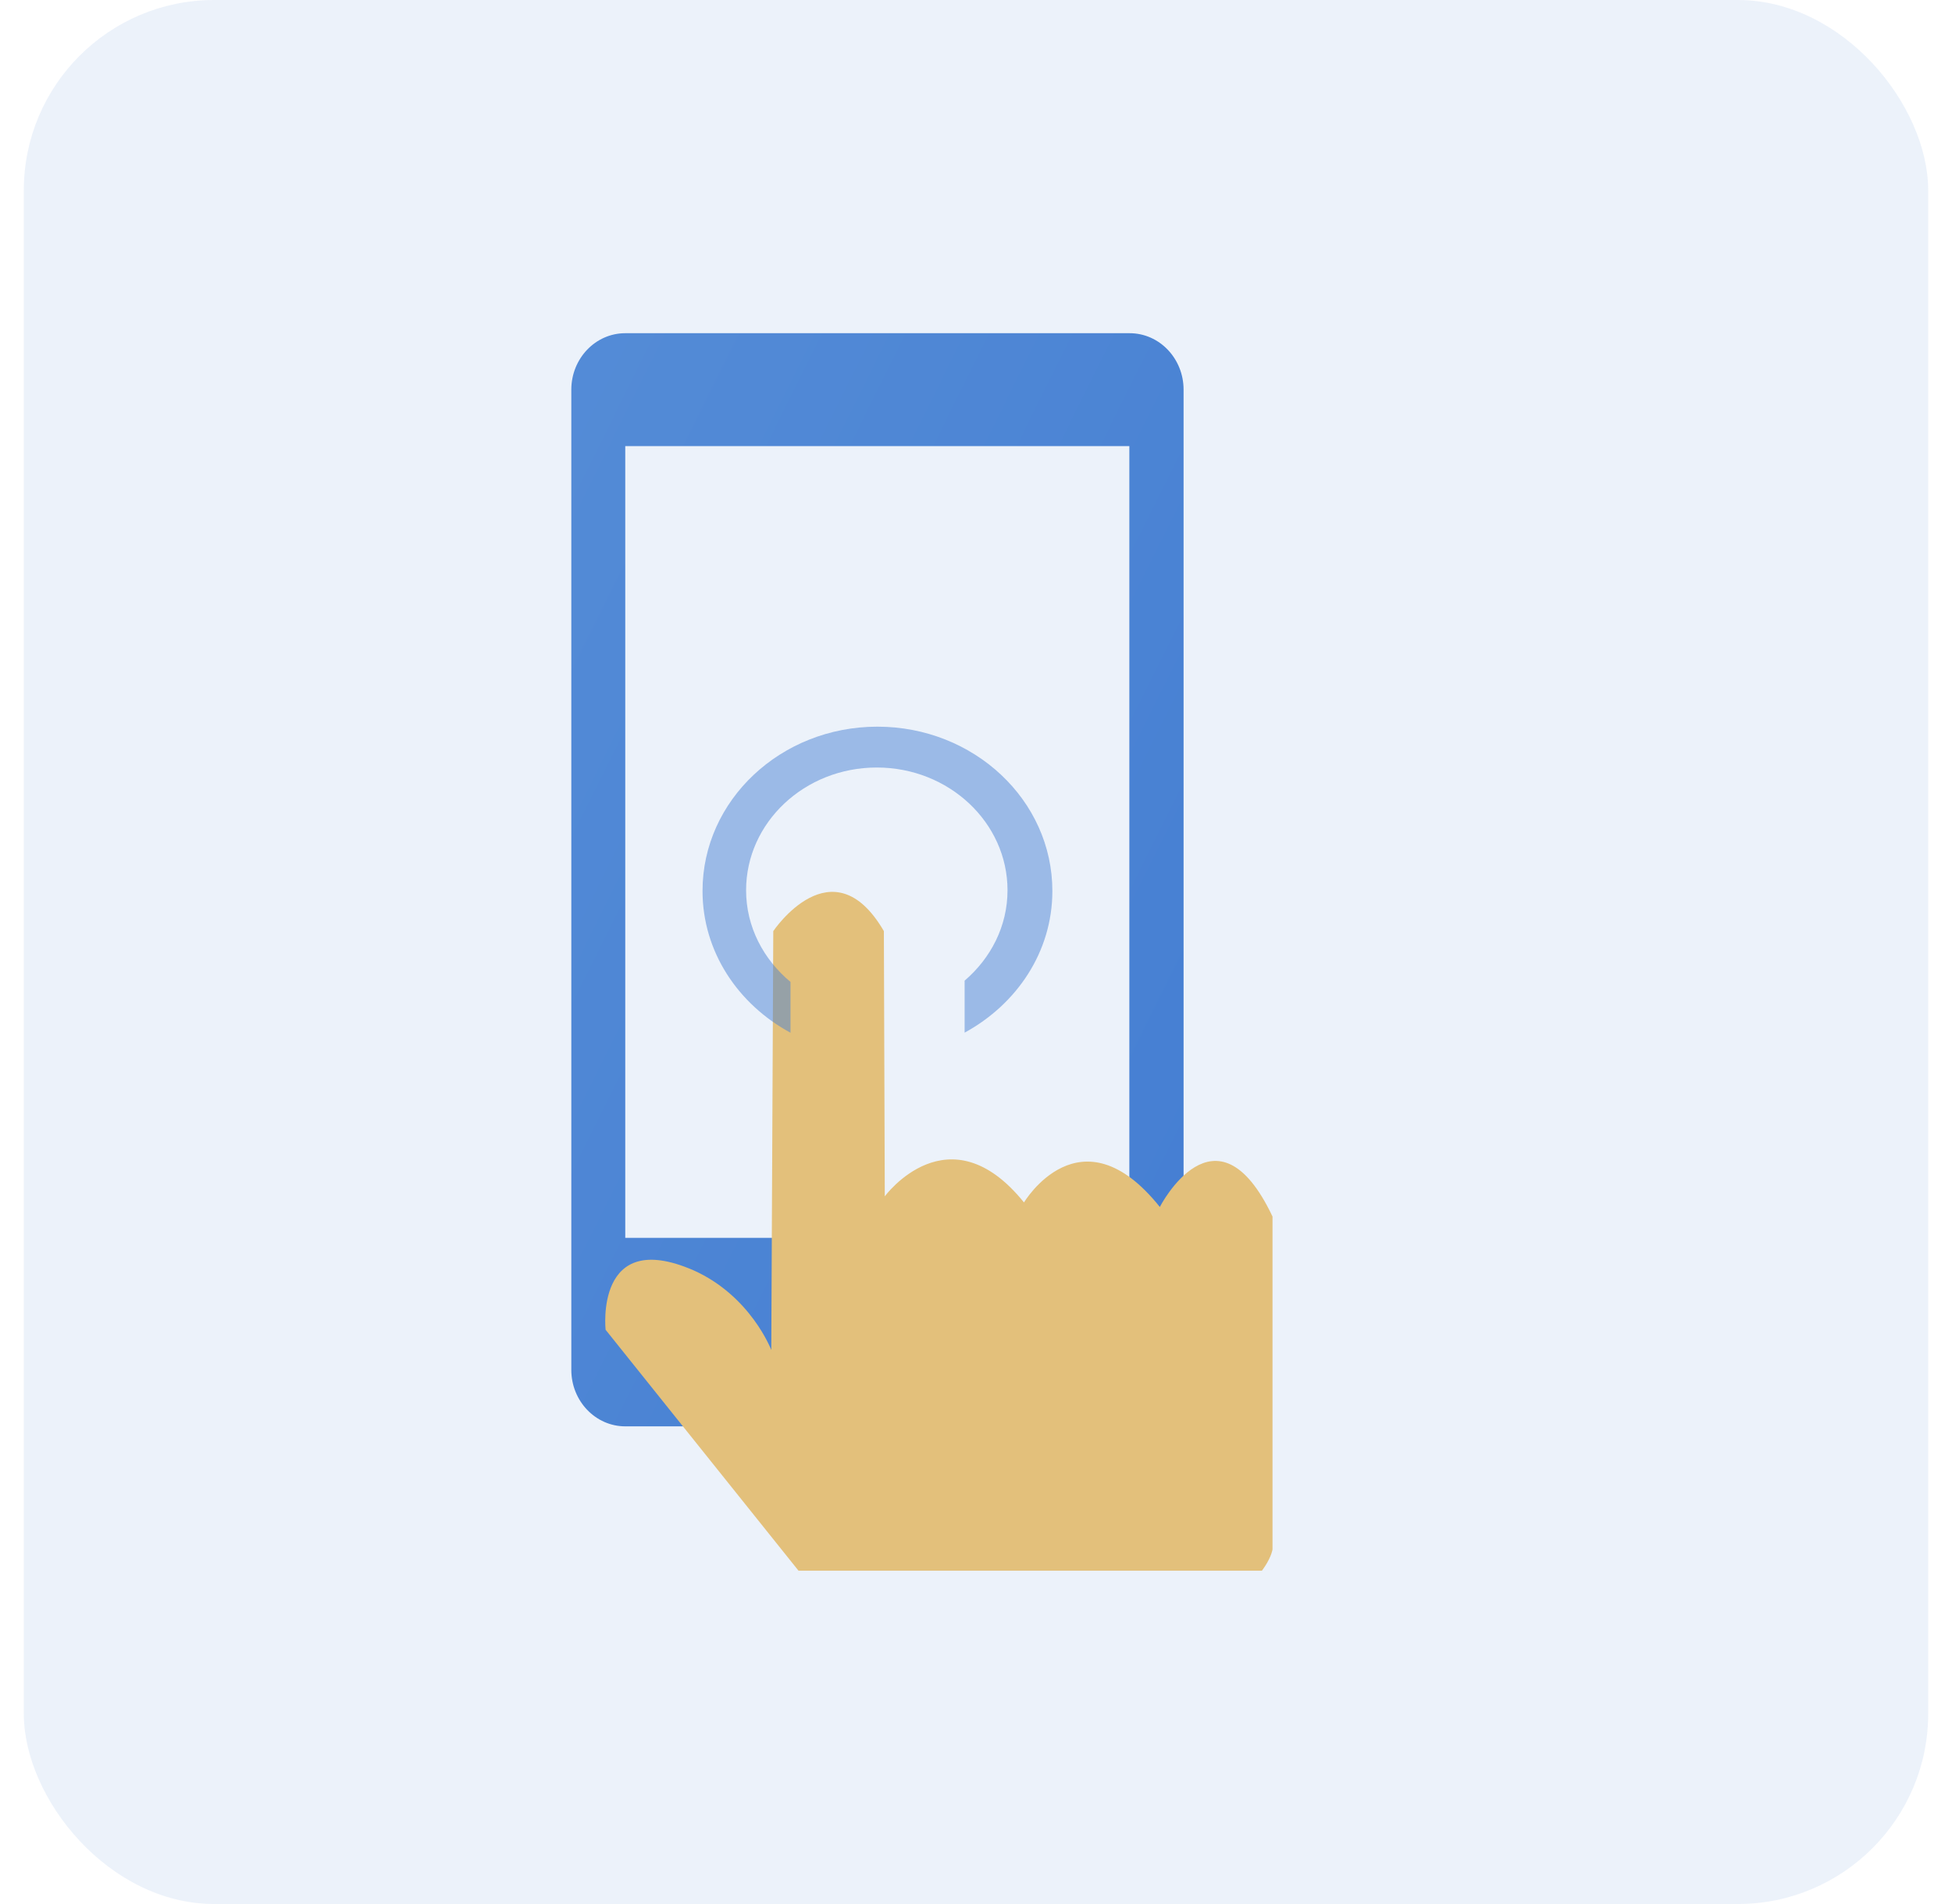 <svg width="41" height="40" viewBox="0 0 41 40" fill="none" xmlns="http://www.w3.org/2000/svg">
<rect opacity="0.1" x="0.5" width="40" height="40" rx="4" fill="#3E78D0"/>
<g clip-path="url(#clip0_2170_67423)">
<path d="M23.727 29.965H13.133C12.508 29.965 12 29.433 12 28.779V8.186C12 7.531 12.508 7 13.133 7H23.727C24.352 7 24.86 7.531 24.86 8.186V28.779C24.86 29.433 24.352 29.965 23.727 29.965ZM18.427 28.779C18.848 28.779 19.182 28.422 19.182 27.988C19.182 27.554 18.842 27.197 18.427 27.197C18.012 27.197 17.672 27.554 17.672 27.988C17.672 28.422 18.012 28.779 18.427 28.779ZM23.727 9.372H13.133V26.005H23.721V9.372H23.727Z" fill="url(#paint0_linear_2170_67423)"/>
<g filter="url(#filter0_biii_2170_67423)">
<path d="M18.47 33L13.845 27.223C13.845 27.223 13.612 25.068 15.694 25.975C16.896 26.514 17.325 27.648 17.325 27.648L17.367 18.848C17.367 18.848 18.61 16.993 19.69 18.848L19.709 24.42C19.709 24.42 21.052 22.591 22.633 24.548C22.633 24.548 23.818 22.556 25.486 24.643C25.486 24.643 26.666 22.339 27.853 24.844V31.837C27.853 31.837 27.785 32.382 26.822 32.998H18.47V33Z" fill="#E3C07B"/>
</g>
<path d="M18.429 15.266C16.401 15.266 14.756 16.811 14.756 18.717C14.756 19.995 15.504 21.1 16.604 21.696V20.629C16.036 20.155 15.671 19.473 15.671 18.703C15.671 17.28 16.899 16.124 18.416 16.124C19.931 16.124 21.162 17.28 21.162 18.703C21.162 19.458 20.811 20.13 20.261 20.602V21.694C21.358 21.096 22.104 19.995 22.104 18.718C22.104 16.811 20.457 15.266 18.429 15.266Z" fill="#4A82D4" fill-opacity="0.5"/>
</g>
<defs>
<filter id="filter0_biii_2170_67423" x="11.779" y="15.965" width="18.133" height="19.094" filterUnits="userSpaceOnUse" color-interpolation-filters="sRGB">
<feFlood flood-opacity="0" result="BackgroundImageFix"/>
<feGaussianBlur in="BackgroundImageFix" stdDeviation="1.029"/>
<feComposite in2="SourceAlpha" operator="in" result="effect1_backgroundBlur_2170_67423"/>
<feBlend mode="normal" in="SourceGraphic" in2="effect1_backgroundBlur_2170_67423" result="shape"/>
<feColorMatrix in="SourceAlpha" type="matrix" values="0 0 0 0 0 0 0 0 0 0 0 0 0 0 0 0 0 0 127 0" result="hardAlpha"/>
<feOffset dx="-0.412" dy="-0.412"/>
<feGaussianBlur stdDeviation="0.309"/>
<feComposite in2="hardAlpha" operator="arithmetic" k2="-1" k3="1"/>
<feColorMatrix type="matrix" values="0 0 0 0 0.243 0 0 0 0 0.471 0 0 0 0 0.816 0 0 0 0.22 0"/>
<feBlend mode="normal" in2="shape" result="effect2_innerShadow_2170_67423"/>
<feColorMatrix in="SourceAlpha" type="matrix" values="0 0 0 0 0 0 0 0 0 0 0 0 0 0 0 0 0 0 127 0" result="hardAlpha"/>
<feOffset dx="0.206" dy="0.206"/>
<feGaussianBlur stdDeviation="0.206"/>
<feComposite in2="hardAlpha" operator="arithmetic" k2="-1" k3="1"/>
<feColorMatrix type="matrix" values="0 0 0 0 1 0 0 0 0 1 0 0 0 0 1 0 0 0 0.25 0"/>
<feBlend mode="normal" in2="effect2_innerShadow_2170_67423" result="effect3_innerShadow_2170_67423"/>
<feColorMatrix in="SourceAlpha" type="matrix" values="0 0 0 0 0 0 0 0 0 0 0 0 0 0 0 0 0 0 127 0" result="hardAlpha"/>
<feOffset dx="-0.919" dy="0.919"/>
<feGaussianBlur stdDeviation="1.378"/>
<feComposite in2="hardAlpha" operator="arithmetic" k2="-1" k3="1"/>
<feColorMatrix type="matrix" values="0 0 0 0 1 0 0 0 0 1 0 0 0 0 1 0 0 0 0.25 0"/>
<feBlend mode="normal" in2="effect3_innerShadow_2170_67423" result="effect4_innerShadow_2170_67423"/>
</filter>
<linearGradient id="paint0_linear_2170_67423" x1="30.184" y1="39.255" x2="-6.397" y2="21.062" gradientUnits="userSpaceOnUse">
<stop stop-color="#3E78D0"/>
<stop offset="1" stop-color="#5B92D9"/>
</linearGradient>
<clipPath id="clip0_2170_67423">
<rect width="26" height="26" fill="white" transform="translate(7 7)"/>
</clipPath>
</defs>
</svg>
